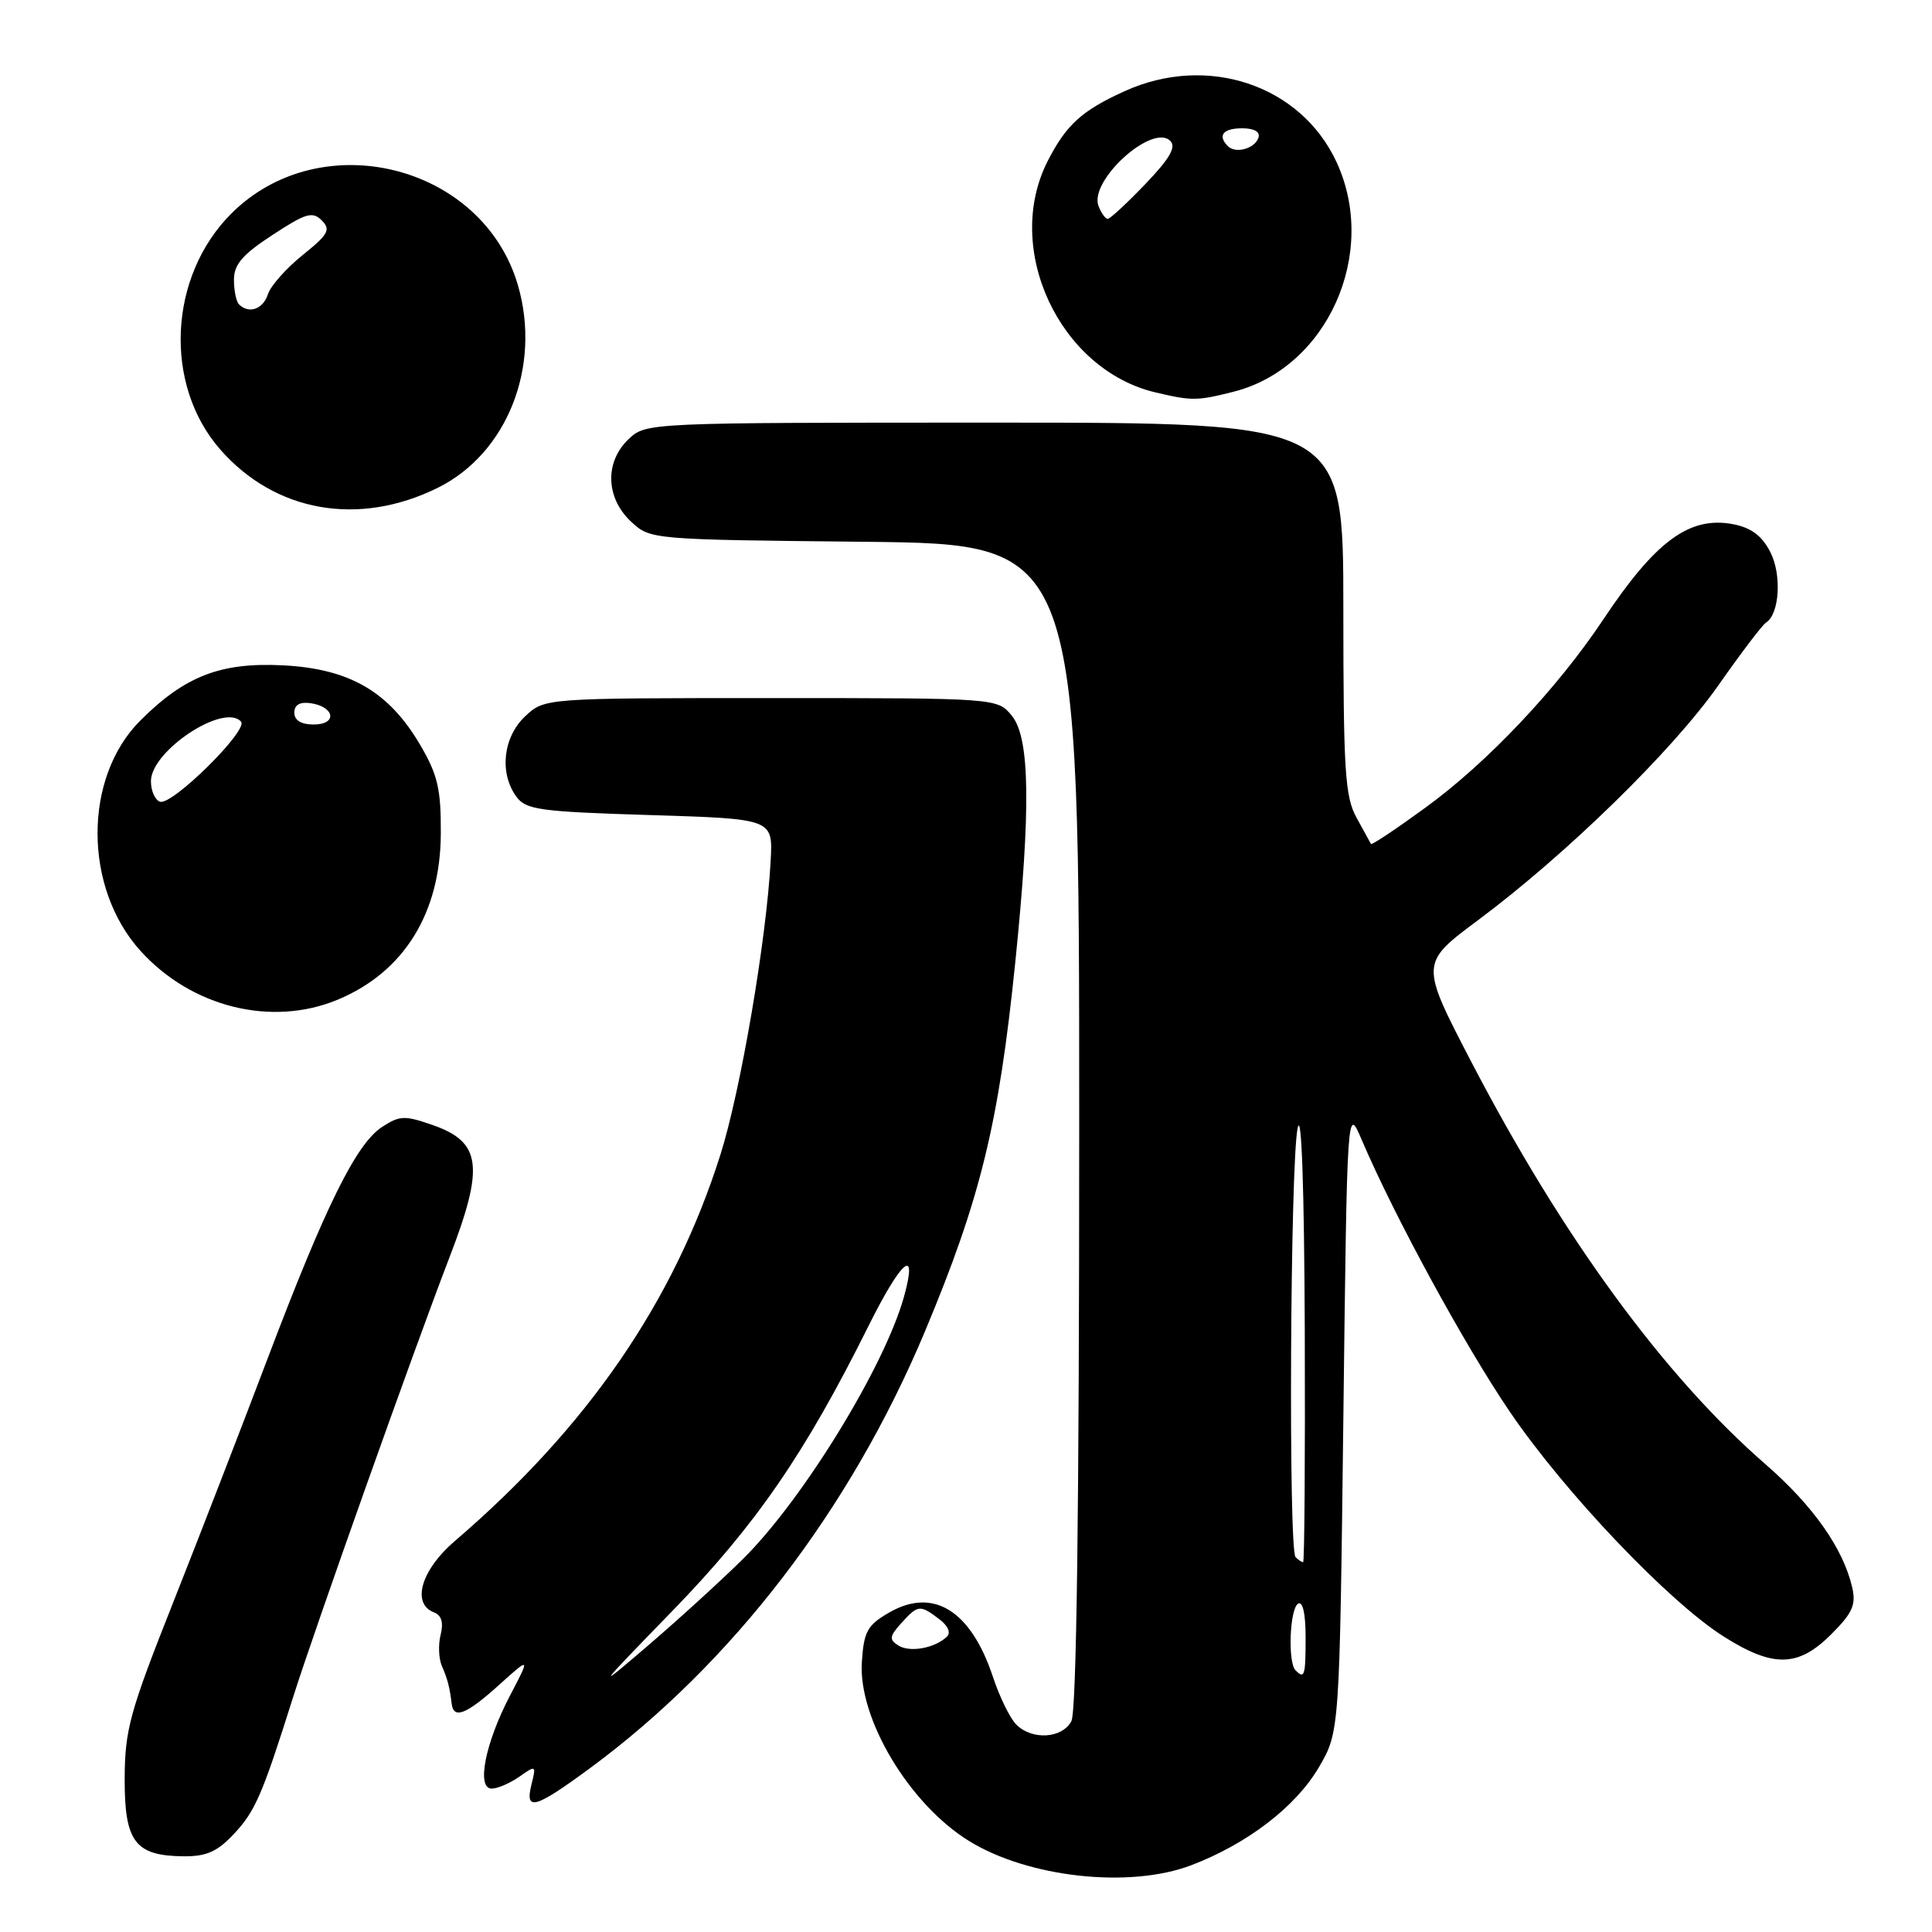 <?xml version="1.0" encoding="UTF-8" standalone="no"?>
<!DOCTYPE svg PUBLIC "-//W3C//DTD SVG 1.1//EN" "http://www.w3.org/Graphics/SVG/1.1/DTD/svg11.dtd" >
<svg xmlns="http://www.w3.org/2000/svg" xmlns:xlink="http://www.w3.org/1999/xlink" version="1.1" viewBox="0 0 256 256">
 <g >
 <path fill="currentColor"
d=" M 157.83 247.16 C 165.26 244.33 171.66 239.43 174.73 234.22 C 177.50 229.50 177.50 229.50 178.00 188.00 C 178.50 146.50 178.50 146.50 180.42 151.00 C 184.74 161.13 194.08 178.28 200.09 187.11 C 207.40 197.84 221.17 212.30 228.45 216.88 C 234.97 221.00 238.28 220.92 242.64 216.56 C 245.48 213.72 245.96 212.65 245.42 210.31 C 244.22 205.16 240.25 199.52 233.98 194.06 C 220.52 182.36 207.02 163.89 194.96 140.71 C 188.17 127.65 188.17 127.65 195.83 121.94 C 207.54 113.22 221.65 99.44 227.70 90.80 C 230.70 86.52 233.53 82.79 234.00 82.50 C 235.80 81.39 236.12 76.12 234.56 73.12 C 233.44 70.96 232.02 69.91 229.60 69.45 C 223.87 68.38 219.37 71.68 212.48 82.03 C 206.35 91.24 197.10 101.04 188.86 107.03 C 184.99 109.85 181.75 112.01 181.66 111.83 C 181.57 111.65 180.71 110.08 179.75 108.35 C 178.22 105.58 178.00 102.15 178.00 80.60 C 178.00 56.00 178.00 56.00 131.81 56.00 C 85.77 56.00 85.62 56.01 83.31 58.17 C 80.12 61.18 80.24 65.93 83.58 69.08 C 86.16 71.50 86.16 71.50 114.58 71.79 C 143.00 72.09 143.00 72.09 143.00 149.11 C 143.00 200.29 142.65 226.78 141.96 228.07 C 140.73 230.37 136.75 230.61 134.66 228.51 C 133.84 227.70 132.44 224.84 131.56 222.17 C 128.63 213.36 123.63 210.28 117.77 213.70 C 114.92 215.35 114.46 216.20 114.20 220.23 C 113.71 227.74 120.48 239.05 128.40 243.94 C 136.26 248.79 149.66 250.26 157.83 247.16 Z  M 31.03 242.97 C 33.82 239.98 34.76 237.82 38.80 225.00 C 41.64 216.00 54.95 178.57 59.51 166.73 C 64.21 154.56 63.81 151.33 57.32 149.07 C 53.62 147.78 52.95 147.80 50.61 149.34 C 47.19 151.58 43.10 159.86 35.47 179.99 C 32.03 189.07 26.37 203.70 22.88 212.50 C 17.18 226.88 16.54 229.23 16.52 235.71 C 16.50 244.07 17.90 245.91 24.35 245.97 C 27.37 245.99 28.81 245.35 31.03 242.97 Z  M 78.14 234.32 C 97.01 220.43 112.67 200.02 122.56 176.42 C 129.91 158.86 132.34 148.96 134.53 127.50 C 136.60 107.20 136.48 97.81 134.09 94.86 C 132.17 92.50 132.17 92.50 102.17 92.50 C 72.16 92.50 72.16 92.50 69.58 94.92 C 66.66 97.67 66.13 102.43 68.42 105.56 C 69.69 107.30 71.48 107.55 86.12 108.00 C 102.41 108.50 102.41 108.50 102.12 114.00 C 101.57 124.46 98.14 144.53 95.46 153.00 C 89.29 172.49 77.86 189.11 60.25 204.21 C 55.80 208.02 54.50 212.49 57.49 213.64 C 58.50 214.02 58.79 214.98 58.39 216.60 C 58.05 217.92 58.13 219.78 58.55 220.75 C 59.32 222.53 59.57 223.51 59.85 225.75 C 60.10 227.85 61.80 227.17 66.13 223.26 C 70.27 219.53 70.27 219.53 67.59 224.65 C 64.29 230.95 63.10 237.00 65.15 237.00 C 65.92 237.00 67.57 236.29 68.82 235.42 C 71.02 233.87 71.06 233.90 70.43 236.42 C 69.52 240.05 70.84 239.69 78.14 234.32 Z  M 44.78 132.45 C 53.53 128.79 58.36 121.00 58.41 110.47 C 58.44 104.55 58.01 102.68 55.67 98.69 C 51.52 91.63 46.31 88.61 37.50 88.16 C 29.23 87.74 24.49 89.58 18.58 95.49 C 11.03 103.04 11.04 117.61 18.61 125.99 C 25.38 133.48 36.02 136.11 44.78 132.45 Z  M 58.00 64.64 C 67.20 60.09 71.76 48.57 68.63 37.80 C 63.97 21.79 42.50 16.43 30.63 28.32 C 22.31 36.66 21.65 50.98 29.20 59.58 C 36.48 67.87 47.53 69.81 58.00 64.64 Z  M 163.44 51.91 C 175.86 48.78 182.69 33.59 177.11 21.50 C 172.38 11.26 159.99 7.10 149.02 12.08 C 143.35 14.65 141.28 16.53 138.82 21.35 C 132.90 32.96 140.38 48.99 153.12 52.00 C 157.93 53.13 158.61 53.13 163.44 51.91 Z  M 171.67 221.33 C 170.62 220.29 170.89 213.19 172.00 212.50 C 172.62 212.12 173.00 213.82 173.00 216.94 C 173.00 222.07 172.86 222.53 171.67 221.33 Z  M 119.04 218.04 C 117.79 217.25 117.85 216.82 119.44 215.06 C 121.64 212.63 121.90 212.61 124.45 214.54 C 125.64 215.44 126.03 216.35 125.45 216.89 C 123.82 218.41 120.56 218.99 119.04 218.04 Z  M 171.67 206.33 C 170.71 205.37 170.96 154.27 171.94 149.50 C 172.46 147.02 172.81 157.17 172.89 176.25 C 172.95 193.16 172.85 207.00 172.67 207.00 C 172.48 207.00 172.03 206.70 171.67 206.33 Z  M 89.12 213.43 C 100.15 202.07 106.65 192.63 115.03 175.80 C 119.45 166.91 121.65 165.05 119.80 171.76 C 117.27 180.96 106.46 198.61 98.52 206.50 C 95.75 209.25 90.12 214.39 86.00 217.93 C 78.79 224.11 78.91 223.94 89.12 213.43 Z  M 21.20 106.23 C 20.54 106.01 20.00 104.79 20.00 103.51 C 20.00 99.49 29.67 93.10 31.94 95.62 C 32.95 96.74 22.81 106.77 21.20 106.23 Z  M 39.00 94.43 C 39.00 93.39 39.73 92.97 41.17 93.18 C 44.37 93.65 44.72 96.00 41.58 96.00 C 39.90 96.00 39.00 95.45 39.00 94.43 Z  M 31.67 40.33 C 31.30 39.97 31.00 38.50 31.00 37.07 C 31.00 35.04 32.13 33.73 36.11 31.13 C 40.52 28.24 41.40 27.98 42.63 29.20 C 43.86 30.43 43.51 31.06 40.10 33.80 C 37.92 35.55 35.85 37.89 35.50 38.99 C 34.87 40.97 32.97 41.64 31.67 40.33 Z  M 145.56 27.30 C 144.27 23.94 152.70 16.30 155.07 18.67 C 155.88 19.48 155.00 21.01 151.76 24.39 C 149.33 26.93 147.09 29.00 146.78 29.00 C 146.47 29.00 145.92 28.23 145.56 27.30 Z  M 162.70 19.37 C 161.30 17.96 162.06 17.00 164.58 17.00 C 166.21 17.00 167.01 17.47 166.75 18.25 C 166.27 19.70 163.73 20.40 162.70 19.37 Z "/>
</g>
</svg>